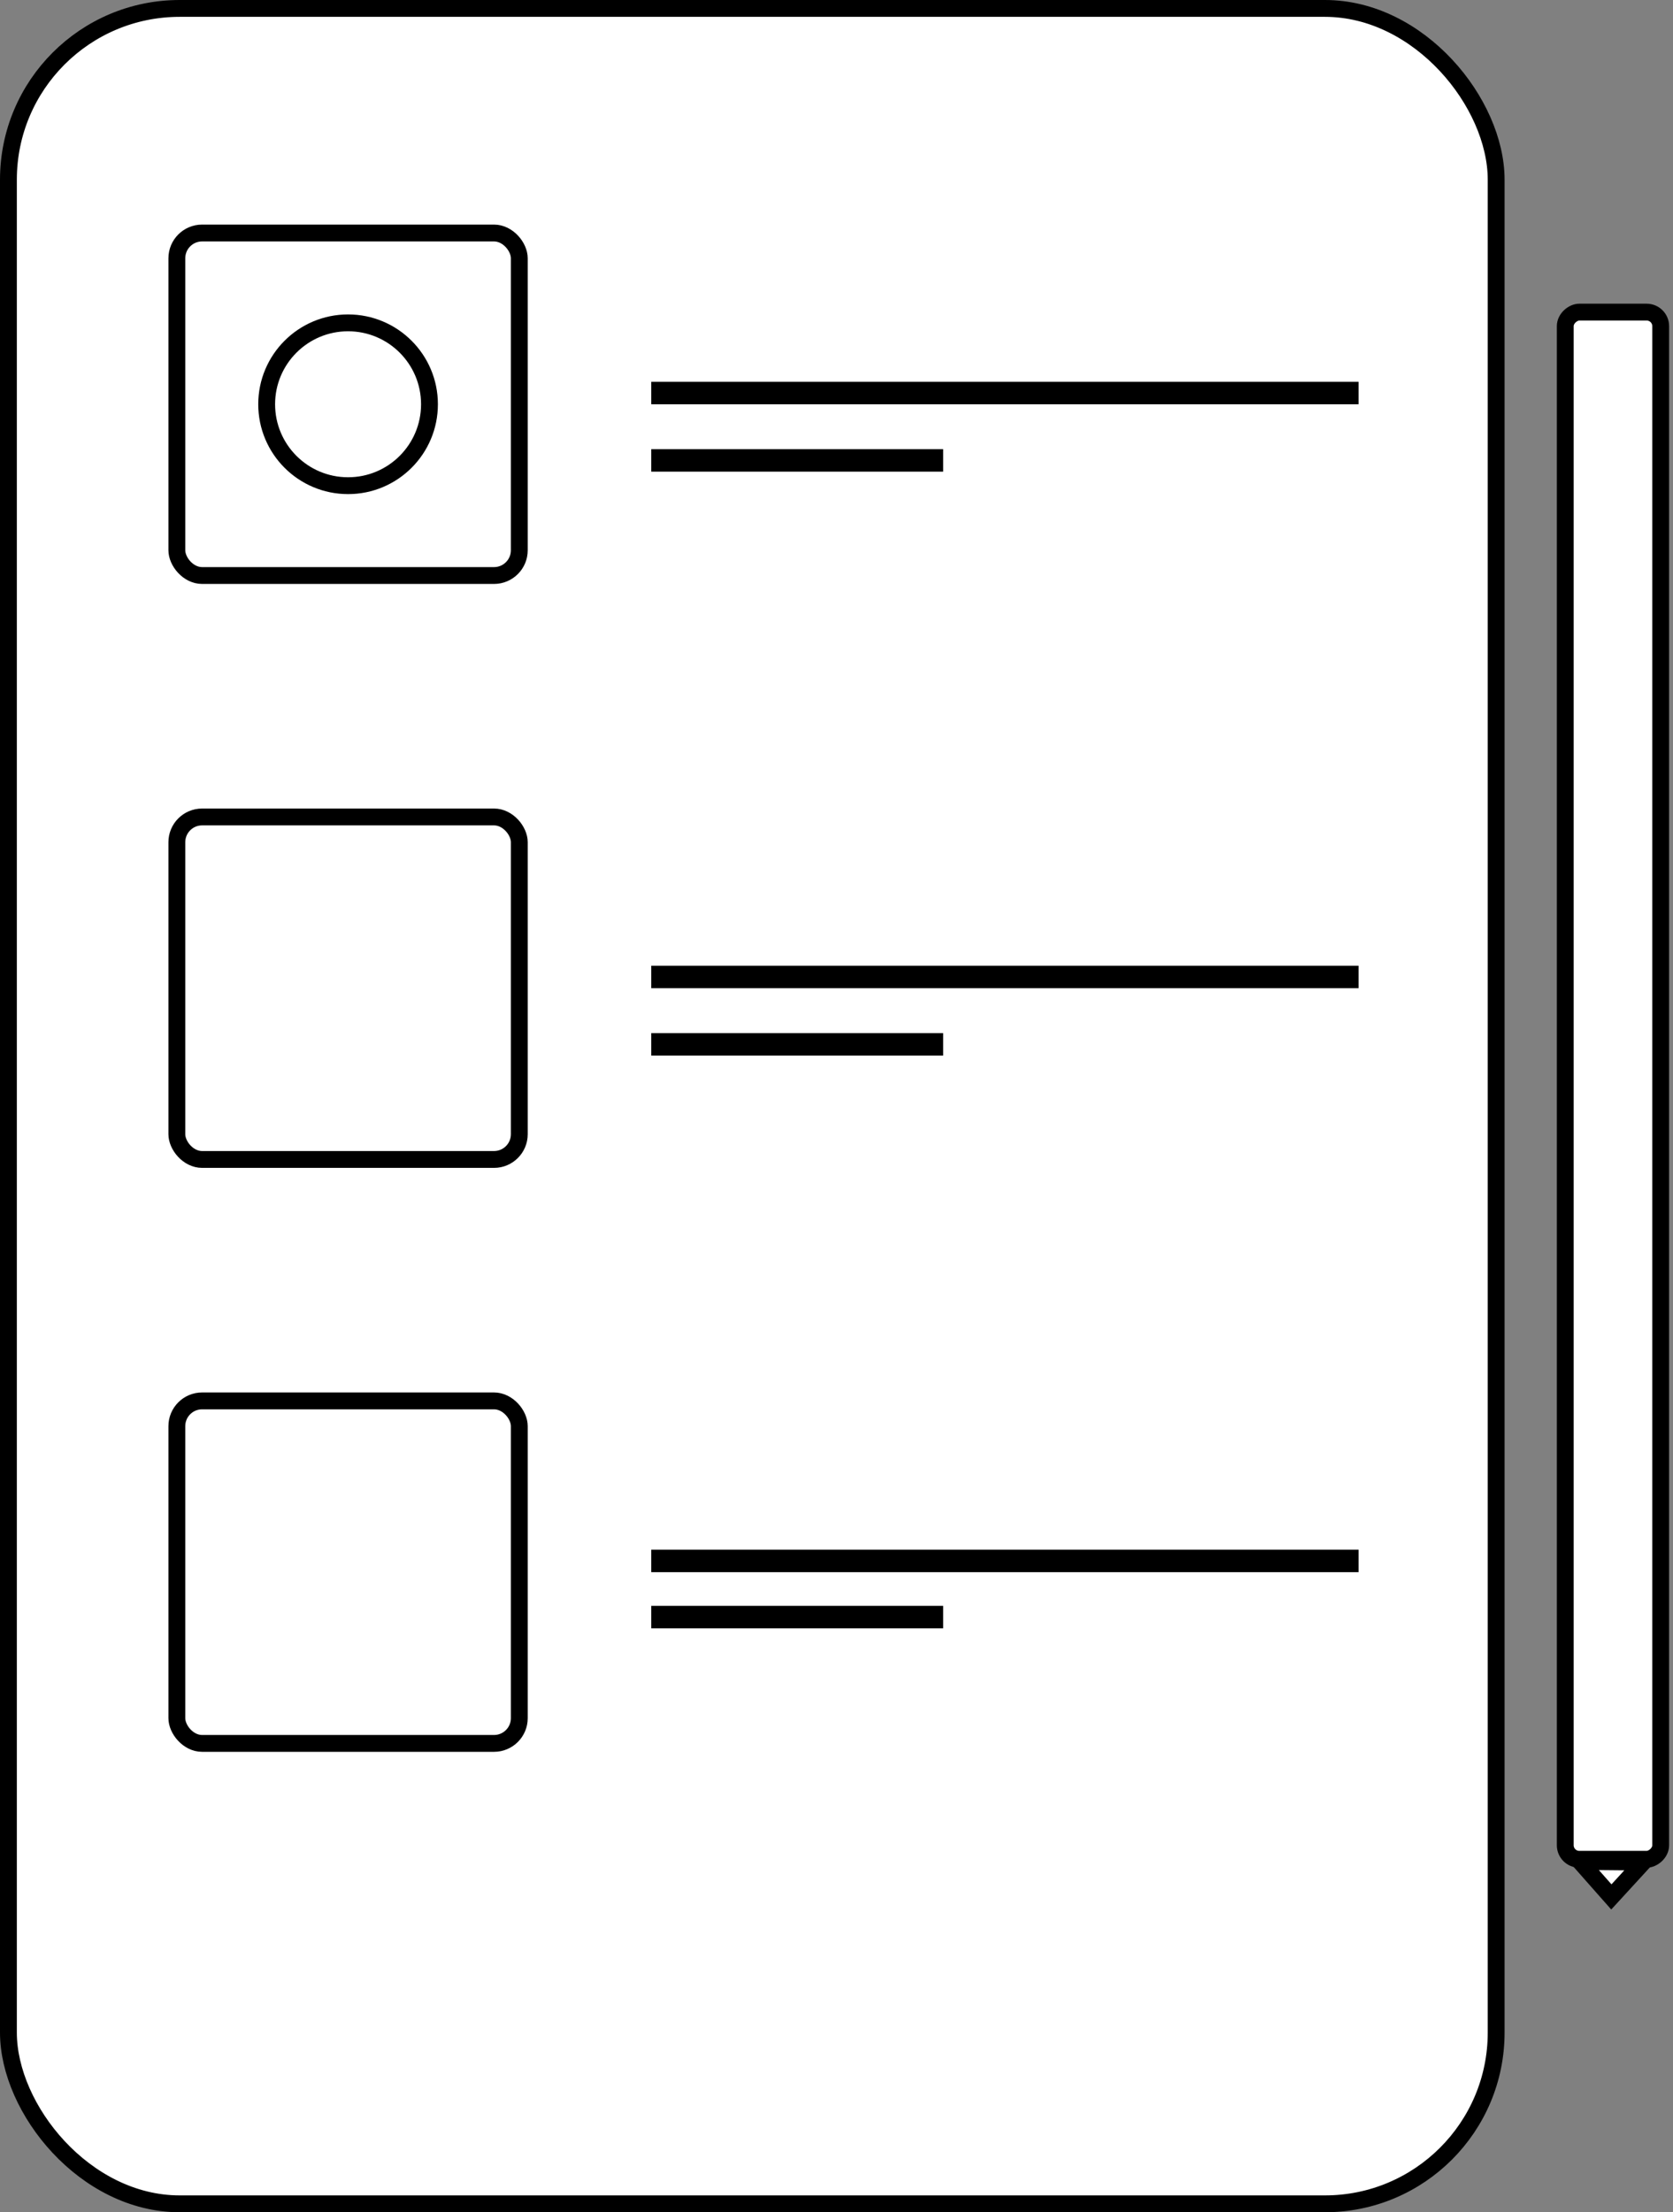 <svg width="149" height="197" viewBox="0 0 149 197" fill="none" xmlns="http://www.w3.org/2000/svg">
<rect x="0" y="0" width="149" height="197" fill="#808080" stroke="none"/>
<rect x="0.75" y="0.75" width="132.5" height="195.5" rx="15.25" fill="white" stroke="black" stroke-width="1.5"/>
<line x1="58" y1="144" x2="84" y2="144" stroke="black" stroke-width="2"/>
<line x1="58" y1="93" x2="84" y2="93" stroke="black" stroke-width="2"/>
<line x1="58" y1="87" x2="121" y2="87" stroke="black" stroke-width="2"/>
<line x1="58" y1="139" x2="121" y2="139" stroke="black" stroke-width="2"/>
<line x1="58" y1="41" x2="84" y2="41" stroke="black" stroke-width="2"/>
<line x1="58" y1="35" x2="121" y2="35" stroke="black" stroke-width="2"/>
<rect x="15.75" y="72.75" width="30.5" height="30.5" rx="2.25" fill="white" stroke="black" stroke-width="1.5"/>
<rect x="15.75" y="20.75" width="30.5" height="30.5" rx="2.25" fill="white" stroke="black" stroke-width="1.5"/>
<rect x="15.75" y="124.75" width="30.5" height="30.5" rx="2.25" fill="white" stroke="black" stroke-width="1.5"/>
<rect x="139.404" y="165.569" width="137.775" height="8.5" rx="1.25" transform="rotate(-90 139.404 165.569)" fill="white" stroke="black" stroke-width="1.5"/>
<path d="M146.355 165.819L143.51 168.921L140.724 165.766L146.355 165.819Z" fill="white" stroke="black" stroke-width="1.5"/>
<circle cx="31" cy="36" r="7.25" fill="white" stroke="black" stroke-width="1.5"/>
</svg>
